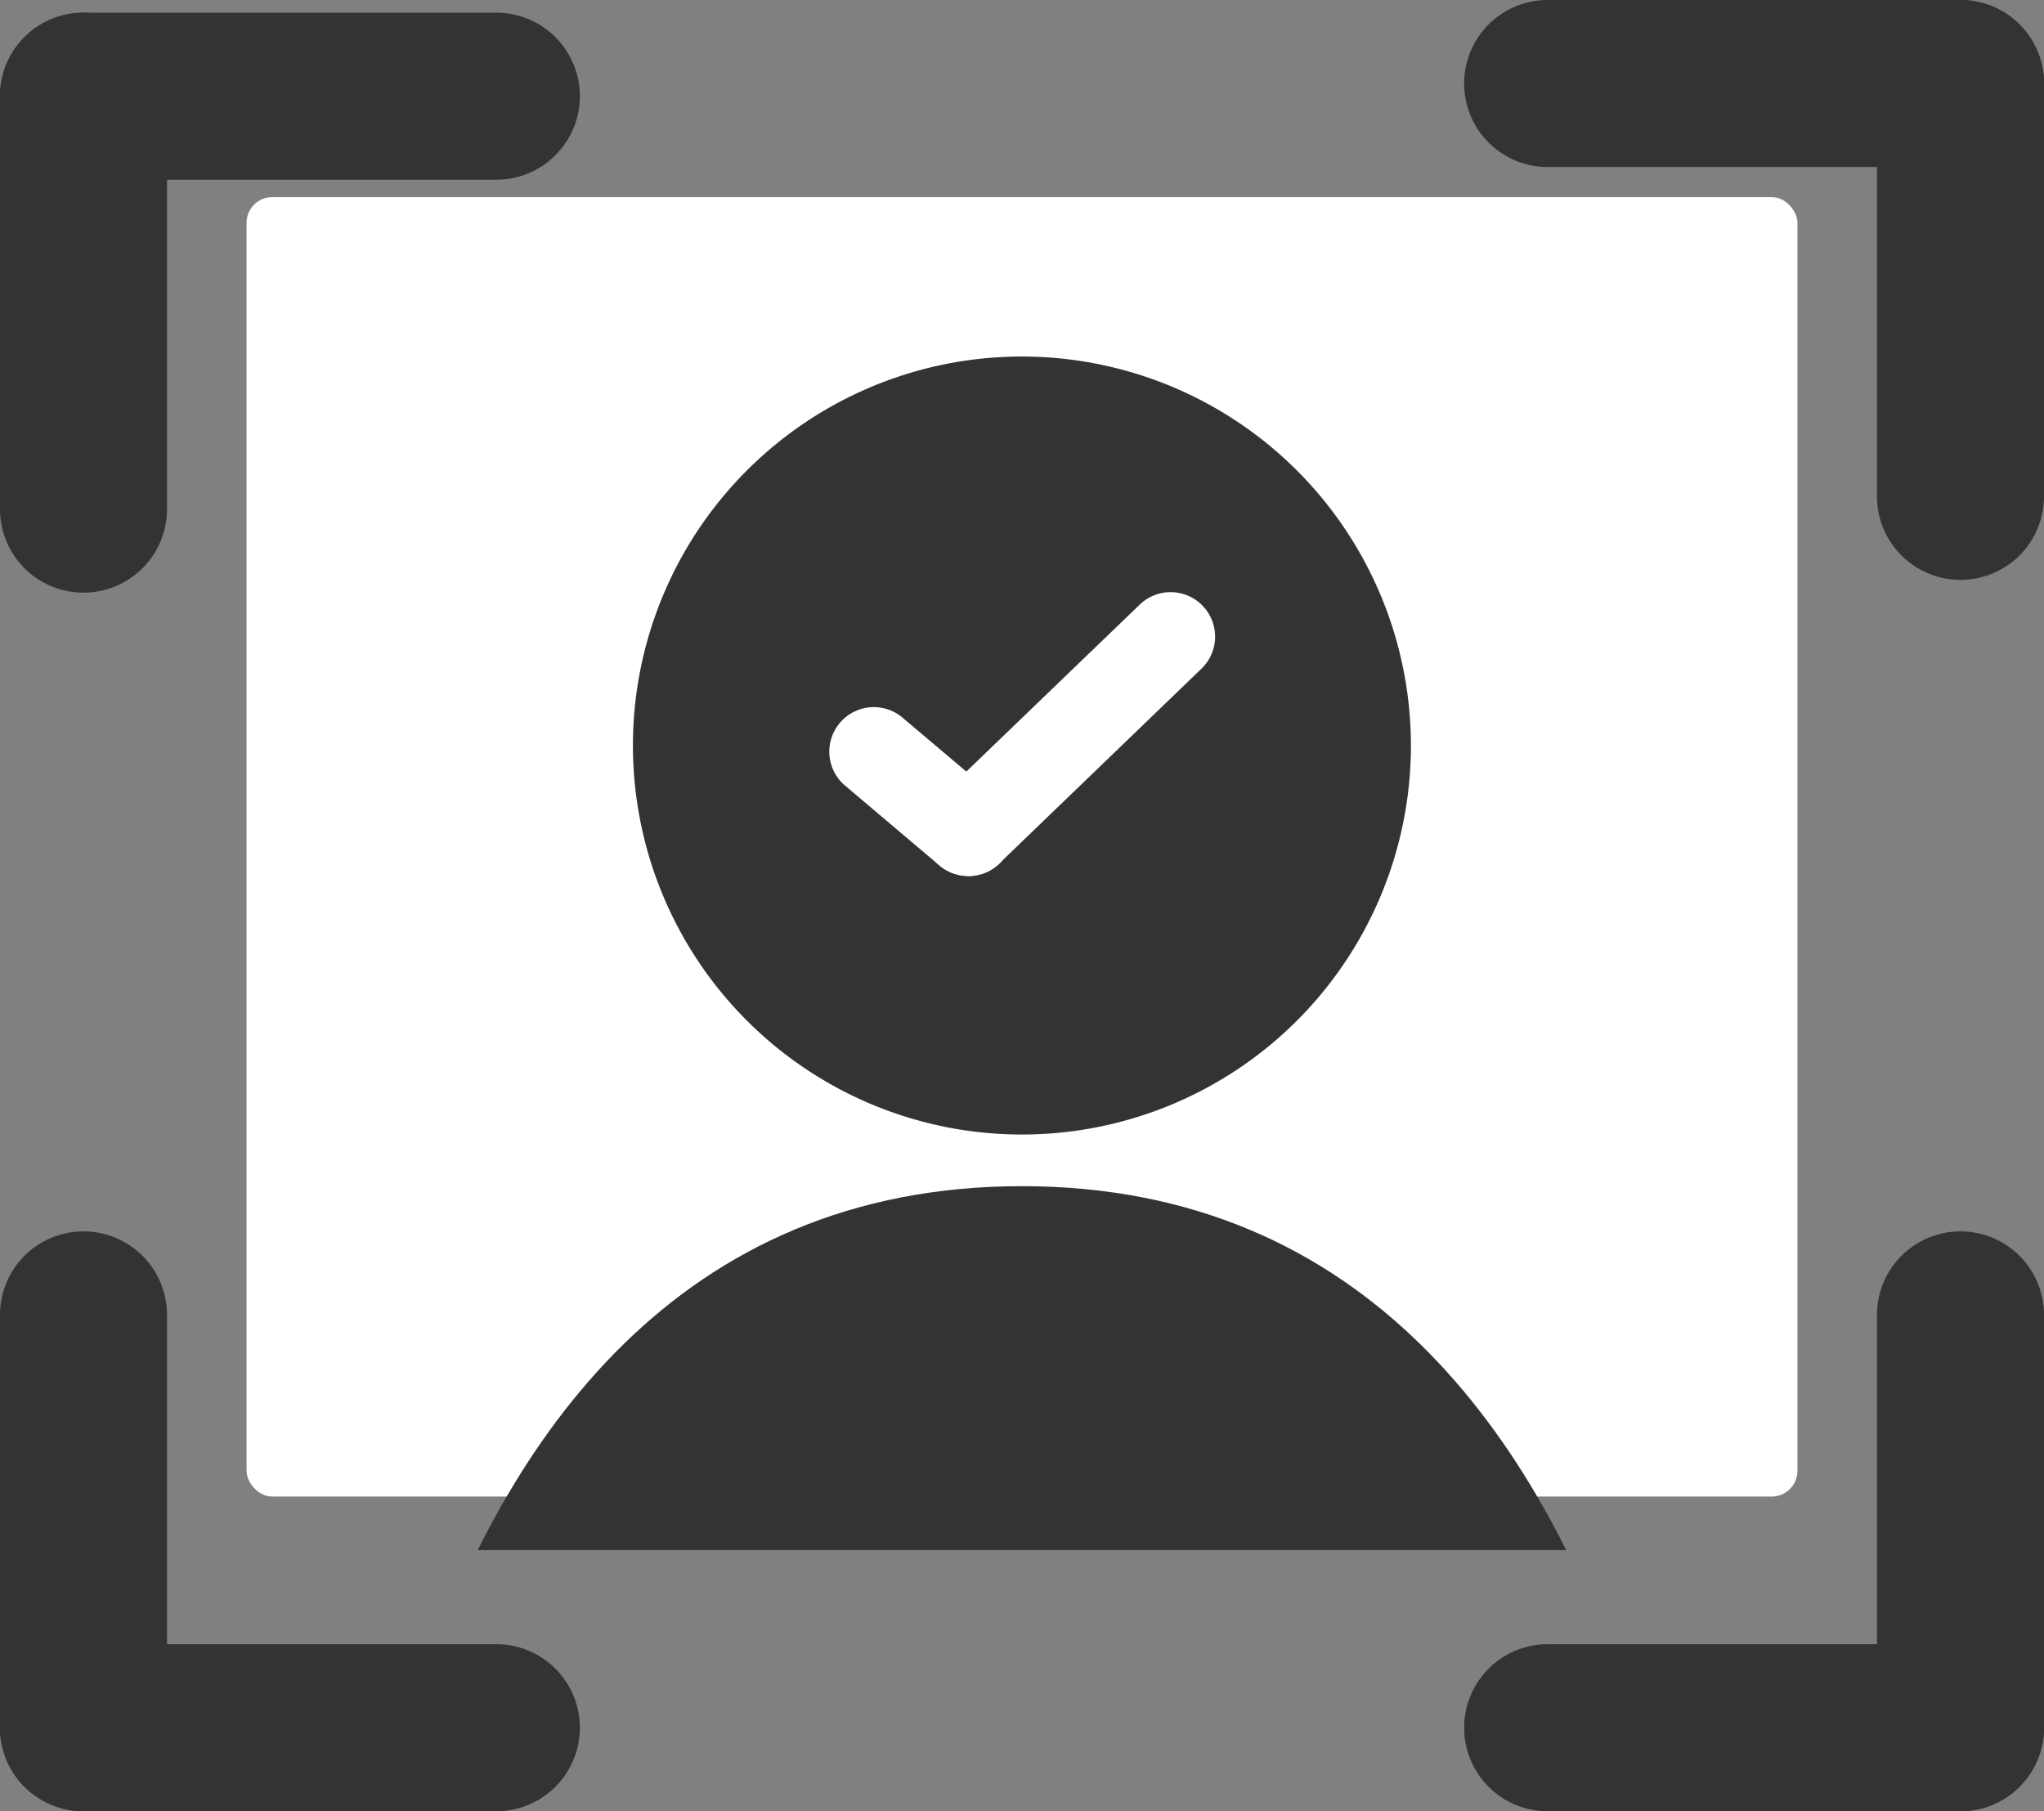 <svg xmlns="http://www.w3.org/2000/svg" xmlns:xlink="http://www.w3.org/1999/xlink" width="39.777" height="35.246" viewBox="0 0 39.777 35.246">
  <rect x="0" y="0" width="39.777" height="35.246" fill="#808080" stroke="none"/>
  <defs>
    <clipPath id="clip-path">
      <rect id="長方形_119" data-name="長方形 119" width="33.355" height="29.215" fill="none"/>
    </clipPath>
  </defs>
  <g id="グループ_290" data-name="グループ 290" transform="translate(-1287.249 -533.21)">
    <rect id="長方形_118" data-name="長方形 118" width="30.181" height="25.287" rx="0.5" transform="translate(1292.047 537.046)" fill="#fff"/>
    <g id="グループ_274" data-name="グループ 274" transform="translate(1290.46 534.161)">
      <g id="グループ_271" data-name="グループ 271" transform="translate(9.11 5.987)">
        <path id="パス_174" data-name="パス 174" d="M1300.5,536.412a7.57,7.57,0,1,0,7.572,7.568,7.573,7.573,0,0,0-7.572-7.568Z" transform="translate(-1292.936 -536.412)" fill="#333"/>
      </g>
      <g id="グループ_273" data-name="グループ 273">
        <g id="グループ_272" data-name="グループ 272" clip-path="url(#clip-path)">
          <path id="パス_175" data-name="パス 175" d="M1317.058,563.539H1290.24s0-19.675,13.407-19.675S1317.058,563.539,1317.058,563.539Z" transform="translate(-1286.971 -521.732)" fill="#333"/>
        </g>
      </g>
    </g>
    <g id="グループ_277" data-name="グループ 277" transform="translate(1303.398 544.75)">
      <g id="グループ_275" data-name="グループ 275" transform="translate(0 2.23)">
        <line id="線_73" data-name="線 73" x2="1.827" y2="1.545" transform="translate(0.867 0.866)" fill="#333"/>
        <path id="パス_176" data-name="パス 176" d="M1297.4,542.842a.868.868,0,0,1-.559-.2l-1.826-1.545a.866.866,0,1,1,1.116-1.324l1.828,1.545a.865.865,0,0,1-.559,1.527Z" transform="translate(-1294.703 -539.566)" fill="#fff"/>
      </g>
      <g id="グループ_276" data-name="グループ 276" transform="translate(1.828)">
        <line id="線_74" data-name="線 74" x1="3.919" y2="3.775" transform="translate(0.866 0.865)" fill="#333"/>
        <path id="パス_177" data-name="パス 177" d="M1296.412,544.043a.866.866,0,0,1-.6-1.491l3.92-3.774a.866.866,0,1,1,1.2,1.248l-3.917,3.774A.864.864,0,0,1,1296.412,544.043Z" transform="translate(-1295.546 -538.536)" fill="#fff"/>
      </g>
    </g>
    <g id="グループ_280" data-name="グループ 280" transform="translate(1315.742 533.21)">
      <g id="グループ_278" data-name="グループ 278">
        <line id="線_75" data-name="線 75" x2="8.034" transform="translate(1.626 1.625)" fill="#333"/>
        <path id="パス_178" data-name="パス 178" d="M1310.059,536.46h-8.034a1.625,1.625,0,1,1,0-3.25h8.034a1.625,1.625,0,1,1,0,3.25Z" transform="translate(-1300.4 -533.21)" fill="#333"/>
      </g>
      <g id="グループ_279" data-name="グループ 279" transform="translate(8.034)">
        <line id="線_76" data-name="線 76" y1="8.034" transform="translate(1.627 1.625)" fill="#333"/>
        <path id="パス_179" data-name="パス 179" d="M1305.733,544.494a1.624,1.624,0,0,1-1.625-1.625v-8.034a1.625,1.625,0,1,1,3.25,0v8.034A1.624,1.624,0,0,1,1305.733,544.494Z" transform="translate(-1304.108 -533.21)" fill="#333"/>
      </g>
    </g>
    <g id="グループ_283" data-name="グループ 283" transform="translate(1315.742 557.173)">
      <g id="グループ_281" data-name="グループ 281" transform="translate(0 8.034)">
        <line id="線_77" data-name="線 77" x2="8.034" transform="translate(1.626 1.623)" fill="#333"/>
        <path id="パス_180" data-name="パス 180" d="M1310.059,551.228h-8.034a1.625,1.625,0,1,1,0-3.25h8.034a1.625,1.625,0,1,1,0,3.25Z" transform="translate(-1300.4 -547.978)" fill="#333"/>
      </g>
      <g id="グループ_282" data-name="グループ 282" transform="translate(8.034)">
        <line id="線_78" data-name="線 78" y2="8.034" transform="translate(1.627 1.623)" fill="#333"/>
        <path id="パス_181" data-name="パス 181" d="M1305.733,555.554a1.625,1.625,0,0,1-1.625-1.625v-8.034a1.625,1.625,0,0,1,3.25,0v8.034A1.626,1.626,0,0,1,1305.733,555.554Z" transform="translate(-1304.108 -544.27)" fill="#333"/>
      </g>
    </g>
    <g id="グループ_286" data-name="グループ 286" transform="translate(1287.249 557.173)">
      <g id="グループ_284" data-name="グループ 284" transform="translate(0 8.034)">
        <line id="線_79" data-name="線 79" x1="8.034" transform="translate(1.624 1.623)" fill="#333"/>
        <path id="パス_182" data-name="パス 182" d="M1296.908,551.228h-8.034a1.625,1.625,0,0,1,0-3.25h8.034a1.625,1.625,0,1,1,0,3.25Z" transform="translate(-1287.249 -547.978)" fill="#333"/>
      </g>
      <g id="グループ_285" data-name="グループ 285">
        <line id="線_80" data-name="線 80" y2="8.034" transform="translate(1.624 1.623)" fill="#333"/>
        <path id="パス_183" data-name="パス 183" d="M1288.874,555.554a1.625,1.625,0,0,1-1.625-1.625v-8.034a1.625,1.625,0,0,1,3.25,0v8.034A1.626,1.626,0,0,1,1288.874,555.554Z" transform="translate(-1287.249 -544.27)" fill="#333"/>
      </g>
    </g>
    <g id="グループ_289" data-name="グループ 289" transform="translate(1287.249 533.457)">
      <g id="グループ_287" data-name="グループ 287">
        <line id="線_81" data-name="線 81" x1="8.034" transform="translate(1.624 1.626)" fill="#333"/>
        <path id="パス_184" data-name="パス 184" d="M1296.908,536.574h-8.034a1.625,1.625,0,0,1,0-3.25h8.034a1.625,1.625,0,1,1,0,3.25Z" transform="translate(-1287.249 -533.324)" fill="#333"/>
      </g>
      <g id="グループ_288" data-name="グループ 288">
        <line id="線_82" data-name="線 82" y1="8.034" transform="translate(1.624 1.626)" fill="#333"/>
        <path id="パス_185" data-name="パス 185" d="M1288.874,544.61a1.625,1.625,0,0,1-1.625-1.625v-8.036a1.625,1.625,0,0,1,3.25,0v8.036A1.626,1.626,0,0,1,1288.874,544.61Z" transform="translate(-1287.249 -533.324)" fill="#333"/>
      </g>
    </g>
  </g>
</svg>
